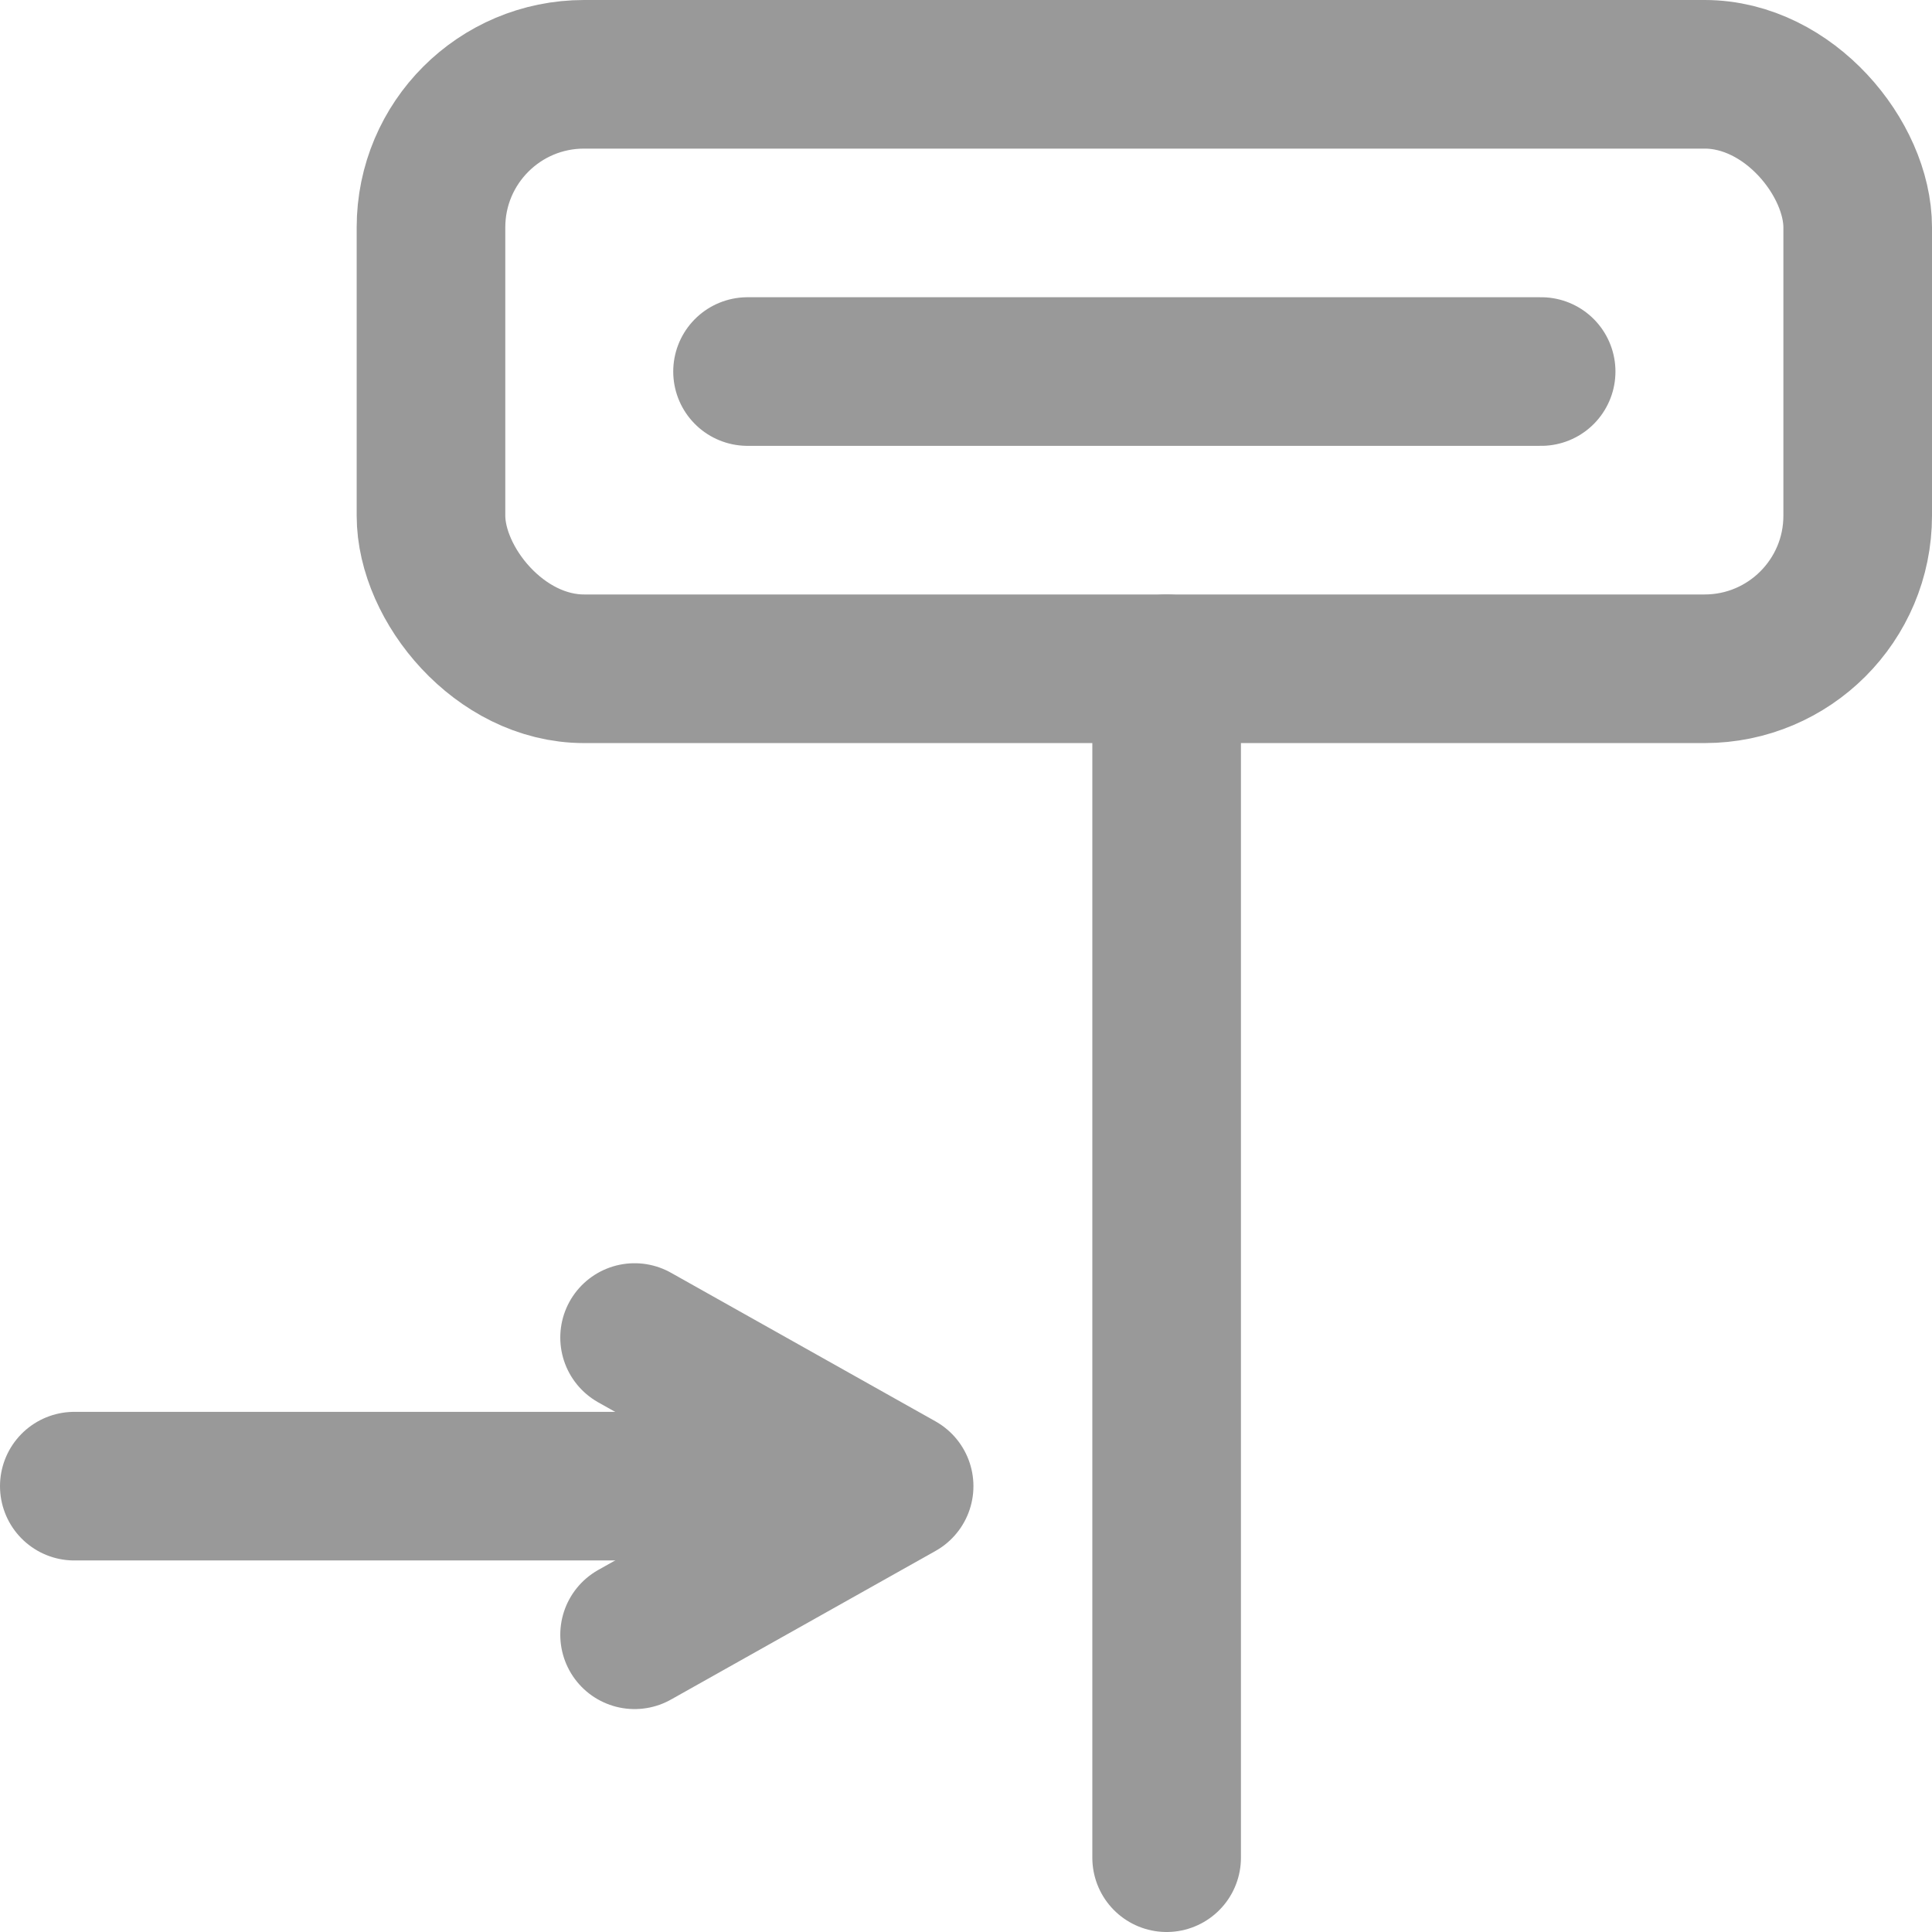 <svg xmlns="http://www.w3.org/2000/svg" viewBox="0 0 13 13"><defs><style>.cls-1,.cls-2,.cls-3{fill:none;stroke:#999;}.cls-1,.cls-2{stroke-miterlimit:10;}.cls-2,.cls-3{stroke-linecap:round;}.cls-3{stroke-linejoin:round;}</style></defs><title>导航到站点-未选中</title><g id="图层_2" data-name="图层 2"><g id="图层_1-2" data-name="图层 1"><rect class="cls-1" x="2.9" y="0.5" width="9.6" height="4" rx="1.03"/><line class="cls-2" x1="5.03" y1="2.5" x2="10.37" y2="2.5"/><line class="cls-2" x1="7.85" y1="4.5" x2="7.85" y2="12.5"/><line class="cls-2" x1="5.38" y1="10" x2="0.5" y2="10"/><polyline class="cls-3" points="4.27 9 6.05 10 4.27 11"/></g></g></svg>